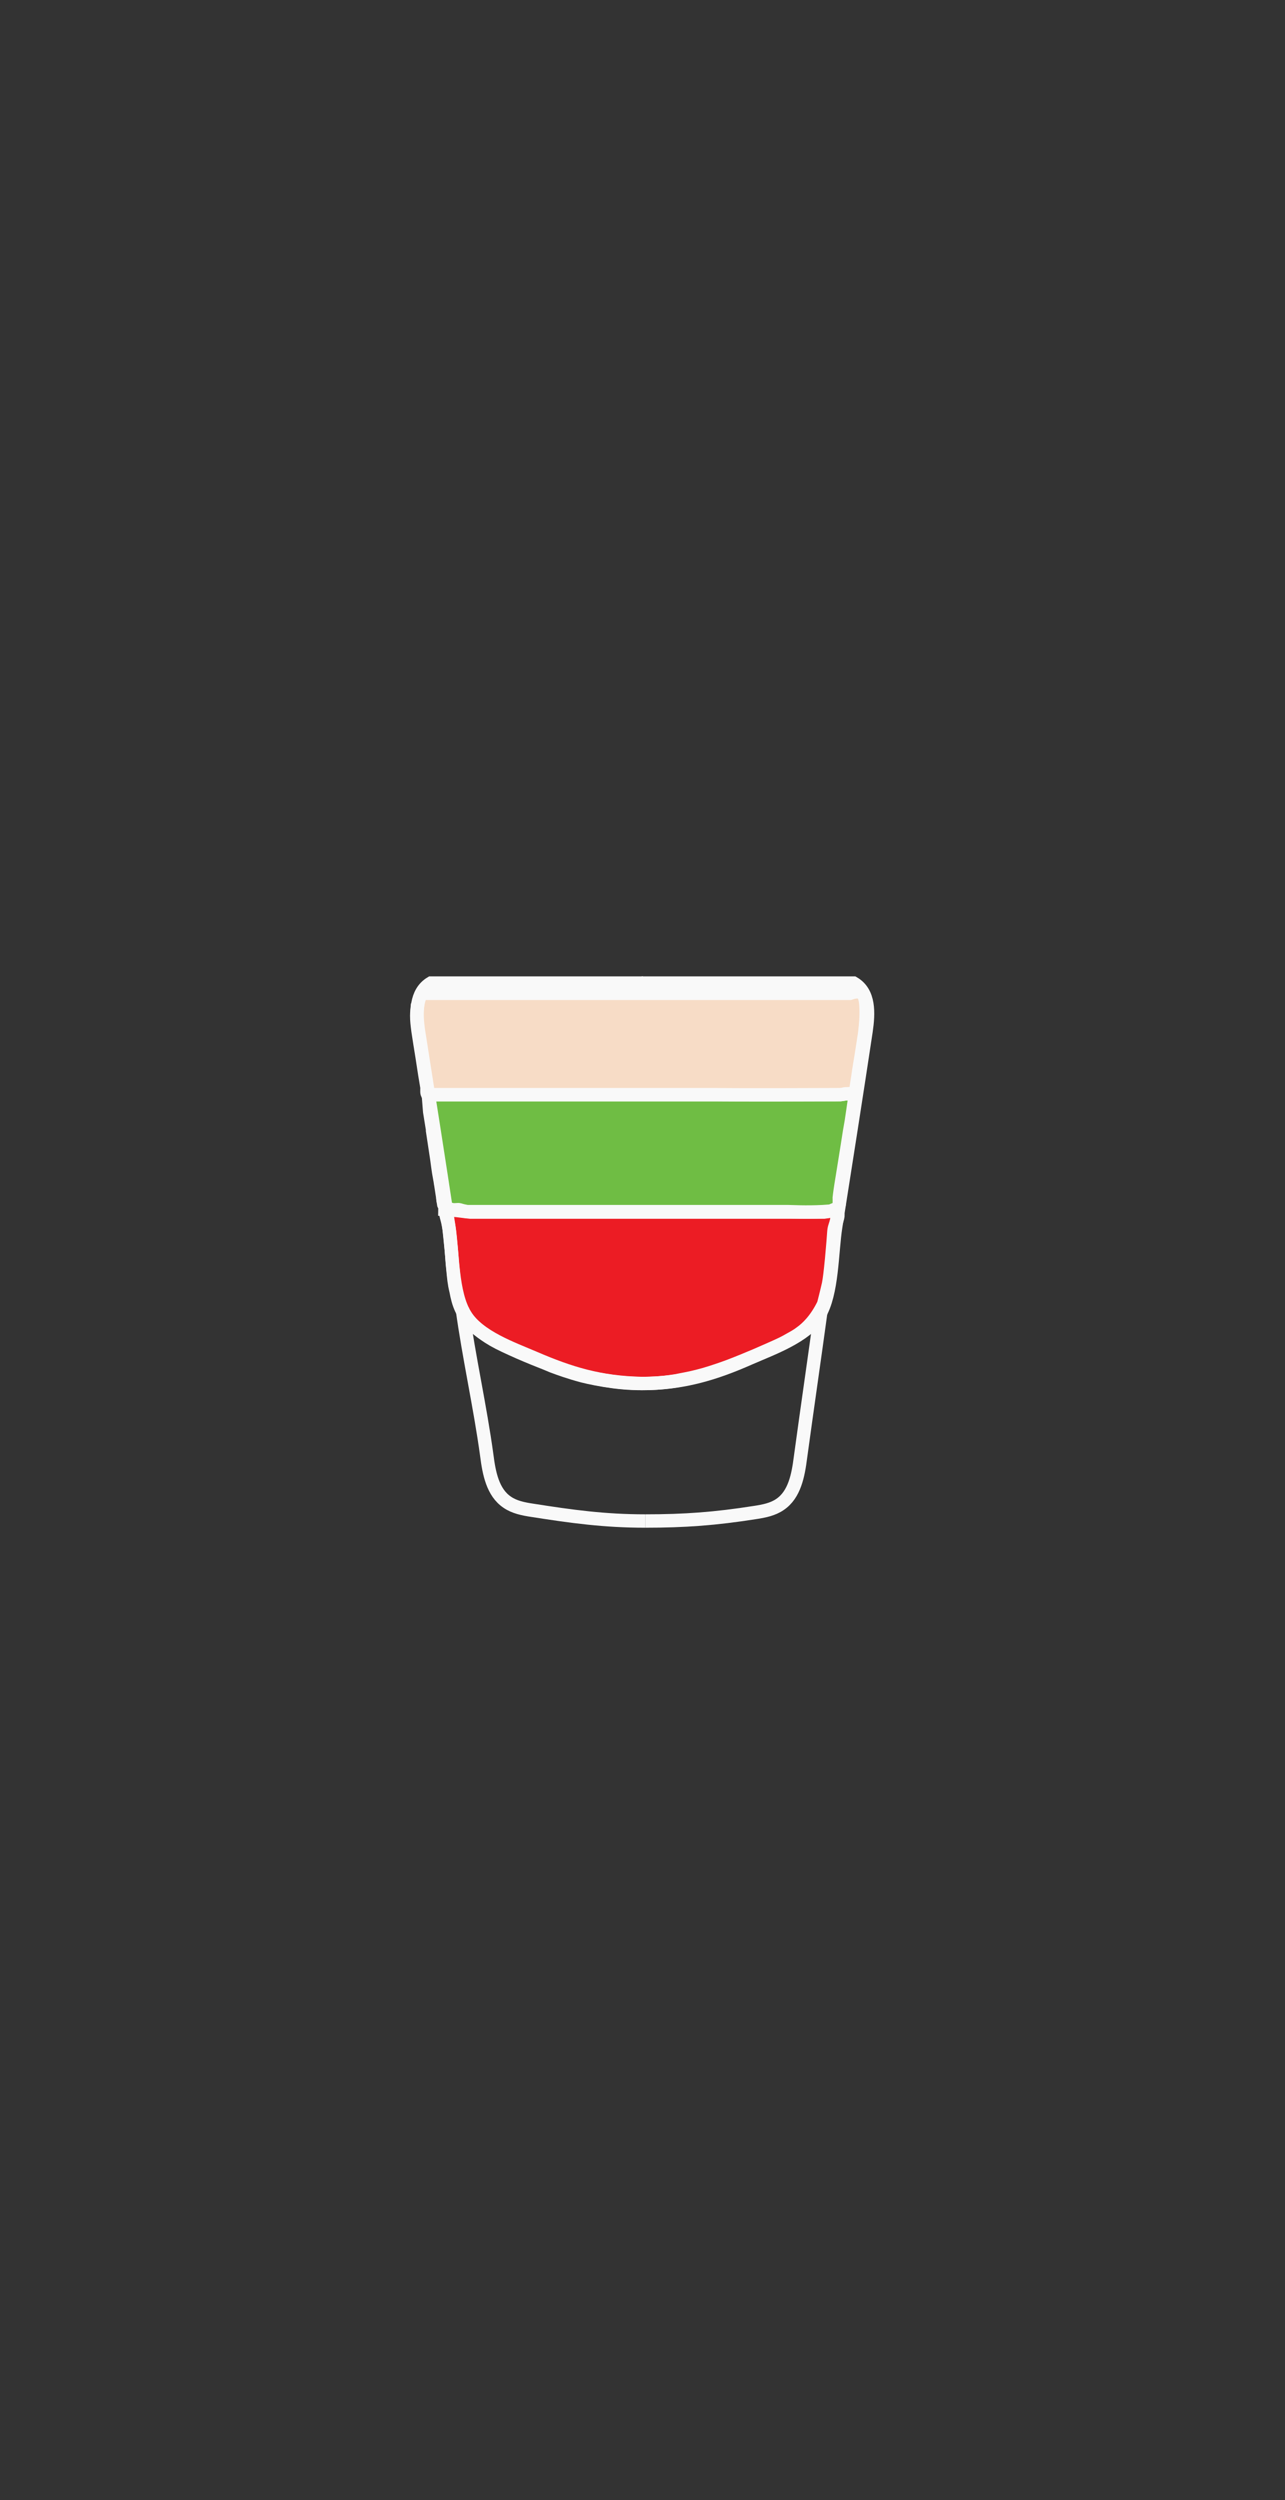 <?xml version="1.0" encoding="utf-8"?>
<!-- Generator: Adobe Illustrator 21.0.2, SVG Export Plug-In . SVG Version: 6.00 Build 0)  -->
<svg version="1.1" id="Layer_1" xmlns="http://www.w3.org/2000/svg" xmlns:xlink="http://www.w3.org/1999/xlink" x="0px" y="0px"
	 viewBox="0 0 288 560" style="enable-background:new 0 0 288 560;" xml:space="preserve">
<rect x="0" y="0" width="288" height="560" fill="#333333" stroke="none"/>
<style type="text/css">
	.st0{fill:#EC1C24;stroke:#F9F9F9;stroke-width:3;stroke-miterlimit:10;}
	.st1{fill:#6FBD44;stroke:#F9F9F9;stroke-width:3;stroke-miterlimit:10;}
	.st2{fill:#F7DCC6;stroke:#F9F9F9;stroke-width:3;stroke-miterlimit:10;}
	.st3{fill:none;stroke:#F9F9F9;stroke-width:3;stroke-miterlimit:10;}
</style>
<path class="st0" d="M100.1,271.5c0.6-0.8,2.2-0.3,5.3,0c0,0,2,0,6,0c2.5,0,5.1,0,7.6,0c2.2,0,4.5,0,6.7,0c2.6,0,5.1,0,7.7,0
	c2.3,0,4.7,0,7,0c2.8,0,5.5,0,8.3,0c2.7,0,5.3,0,8,0c2.6,0,5.1,0,7.7,0c2.8,0,5.6,0,8.3,0c0,0,6.7,0,6.7,0c5.3,0,5.3,0,5.3,0
	c1.5-0.2,2.5-0.5,2.9,0c0.5,0.6,0,1.6-0.5,3.3c-0.3,1-0.1,0.7-0.7,7.1c-0.3,3.1-0.5,4.7-0.7,5.7c-0.4,1.8-1.1,4.5-1.1,4.5
	c-1.7,3.5-3.7,5.4-5.1,6.4c-0.9,0.7-1.7,1.1-3.3,2c-1.1,0.6-2,1-6.8,3.1c-2.6,1.1-3.9,1.6-4.9,2c-1.5,0.6-3.2,1.2-5.4,1.9
	c-3.8,1.2-6.8,1.6-7.6,1.8c-3.6,0.6-6.5,0.6-7.8,0.6c-0.6,0-3,0-6.1-0.4c-3-0.4-5.4-0.9-7-1.3c-3-0.8-5.2-1.6-6.8-2.2
	c-0.7-0.3-1.9-0.8-4.2-1.7c-2.7-1.1-4-1.7-5.1-2.2c-2.2-1-3.6-1.7-5-2.6c-1.8-1.2-4.5-3-6.1-6.3c-0.6-1.3-0.9-2.5-1.2-4.1
	c-0.4-1.6-0.5-2.8-0.7-4.9c-0.2-1.7-0.1-1.5-0.4-4.7c-0.3-2.7-0.4-4.1-0.5-4.6C100.2,272.5,99.7,272,100.1,271.5z"/>
<path class="st1" d="M96,245.2L96,245.2c0,0,5.8,0,5.8,0c1.7,0,3.3,0,5,0c1.4,0,2.9,0,4.3,0c2.1,0,4.2,0,6.3,0c2.8,0,5.6,0,8.3,0
	c3,0,6,0,9,0c2.6,0,5.1,0,7.7,0c3.4,0,6.9,0,10.3,0c1.8,0,3.6,0,5.3,0c3.8,0,7.6,0,11.4,0c1.2,0,2.4,0,3.6,0c1.4,0,2.9,0,4.3,0
	c1.8,0,3.6,0,5.3,0c3.8,0,5.7,0,5.7,0c1.6-0.2,3-0.6,3.4,0c0.1,0.2,0,0.4-0.2,1.2c0,0-0.1,0.7-0.3,2.1c0,0-0.4,2.7-0.4,2.7
	c0,0-0.4,2.3-0.4,2.3c0,0-0.5,3.2-0.5,3.2c0,0-0.8,5-0.8,5c-0.2,1.2-0.4,2.4-0.6,3.7c-0.3,1.9-0.4,2.9-0.4,2.9c0,1,0.1,1.6-0.3,2.1
	c-0.5,0.6-1.3,0.6-1.3,0.8c0,0.1,0.7,0,0.7,0c0,0-1.2,0.1-2.8,0.2c-3.8,0.2-7.1,0-7.7,0c0,0,0,0-25.2,0c-3.2,0-6.3,0-9.5,0
	c0,0-5.1,0-5.1,0c0,0-2.1,0-2.1,0c-0.5,0-1.1,0-1.6,0c0,0-1.3,0-1.3,0c0,0-1.7,0-1.8,0c0,0-1.7,0-1.8,0c-0.5,0-1,0-1.5,0
	c-0.4,0-0.9,0-1.3,0c-0.5,0-0.9,0-1.4,0c-0.7,0-1.4,0-2.2,0c-0.3,0-0.7,0-1,0c-0.9,0-1.7,0-2.6,0c-0.3,0-0.7,0-1,0c-0.5,0-1,0-1.5,0
	c-0.5,0-0.9,0-1.4,0c-0.4,0-0.7,0-1.1,0c-0.5,0-1,0-1.5,0c0,0-1.4,0-1.4,0c0,0-1.1,0-1.1,0c0,0-1.7,0-1.8,0c-0.4,0-0.8,0-1.2,0
	c-0.6,0-0.8,0-1.2,0c-0.3,0-0.5,0-0.9-0.1c-0.6-0.1-0.8-0.2-1.2-0.3c-0.3-0.1-0.5,0-1.3,0c-0.7,0-2-0.7-2,0c0,0,0.8,0.1,0.8,0
	c0.1-0.2-0.7-0.4-1-1.1c-0.1-0.1,0-0.1-0.2-1c0-0.3-0.1-0.6-0.1-0.9c0,0-0.2-1.3-0.2-1.3c0,0-0.2-1.3-0.2-1.3
	c-0.1-0.4-0.1-0.8-0.2-1.2c0,0-0.3-1.7-0.3-1.7c0,0-0.2-1.4-0.2-1.4l-0.2-1.5c-0.3-2-1-6.6-1-6.6l0.5,2.9c0,0-0.2-1.4-1.1-6.9
	L96,245.2z"/>
<path class="st2" d="M93.6,224.9c-0.1,1-0.2,1.9-0.2,2.6c0,1.1,0.1,2,0.3,3.5c0.1,0.6,0.1,0.6,0.4,2.6c0,0,0,0,0.5,3.1
	c0.2,1.3,0.4,2.6,0.6,3.9c0.5,3,0.5,3,0.5,3c0,0.7-0.1,1.3,0.2,1.6c0.2,0.2,0.5,0.1,1.2,0c0,0,0,0,1.8,0c0,0,6.5,0,6.5,0
	c0,0,36.8,0,36.9,0c18,0,18,0,18,0s6.1,0.1,27,0c0.9,0,1.3,0,1.7-0.1c0.4-0.1,0.6-0.1,1-0.1c0.9-0.1,1,0.1,1.3,0
	c0.4-0.2,0.5-0.6,0.8-2.7c0.1-0.7,0.2-1.1,0.2-1.3c0,0,0.2-1.5,0.7-4.4c0.8-5.2,0.8-5,0.9-6.1c0.1-0.9,0.3-2.7,0.2-4.9
	c-0.1-2-0.4-2.7-0.9-3.1c-0.9-0.7-2.4-0.1-2.7,0c0,0-31.5,0-94.6,0c-0.5,0-1.1,0-1.6,0"/>
<g>
	<path class="st3" d="M144.1,220.2H96.6c-3.5,2.1-3.4,6.7-2.8,10.8c2.3,14.6,4.6,29.2,6.8,43.8c0.9,5.8,0.6,14.9,3.7,19.8
		c2.9,4.8,10.6,7.5,15.5,9.6c7.9,3.4,14.6,5.5,24.1,5.7"/>
	<path class="st3" d="M144.6,340.7c-9.1,0-16.4-1-25.3-2.4c-2-0.3-4-0.7-5.6-1.8c-3.3-2.2-4.1-6.6-4.6-10.5c-1.5-11-4-21.9-5.5-32.9
		"/>
	<path class="st3" d="M143.9,309.9c9.1,0,16.3-2.2,24.2-5.7c4.8-2.1,12.5-4.8,15.5-9.6c3-4.9,2.8-14.1,3.7-19.8
		c2.3-14.6,4.6-29.2,6.8-43.8c0.6-4.1,0.8-8.7-2.8-10.8h-47.5"/>
	<path class="st3" d="M144.6,340.7c8.9,0,15.7-0.5,24.6-1.9c2-0.3,4-0.7,5.6-1.8c3.3-2.2,4.1-6.6,4.6-10.5c1.5-11,3.1-21.9,4.6-32.9
		"/>
</g>
</svg>
